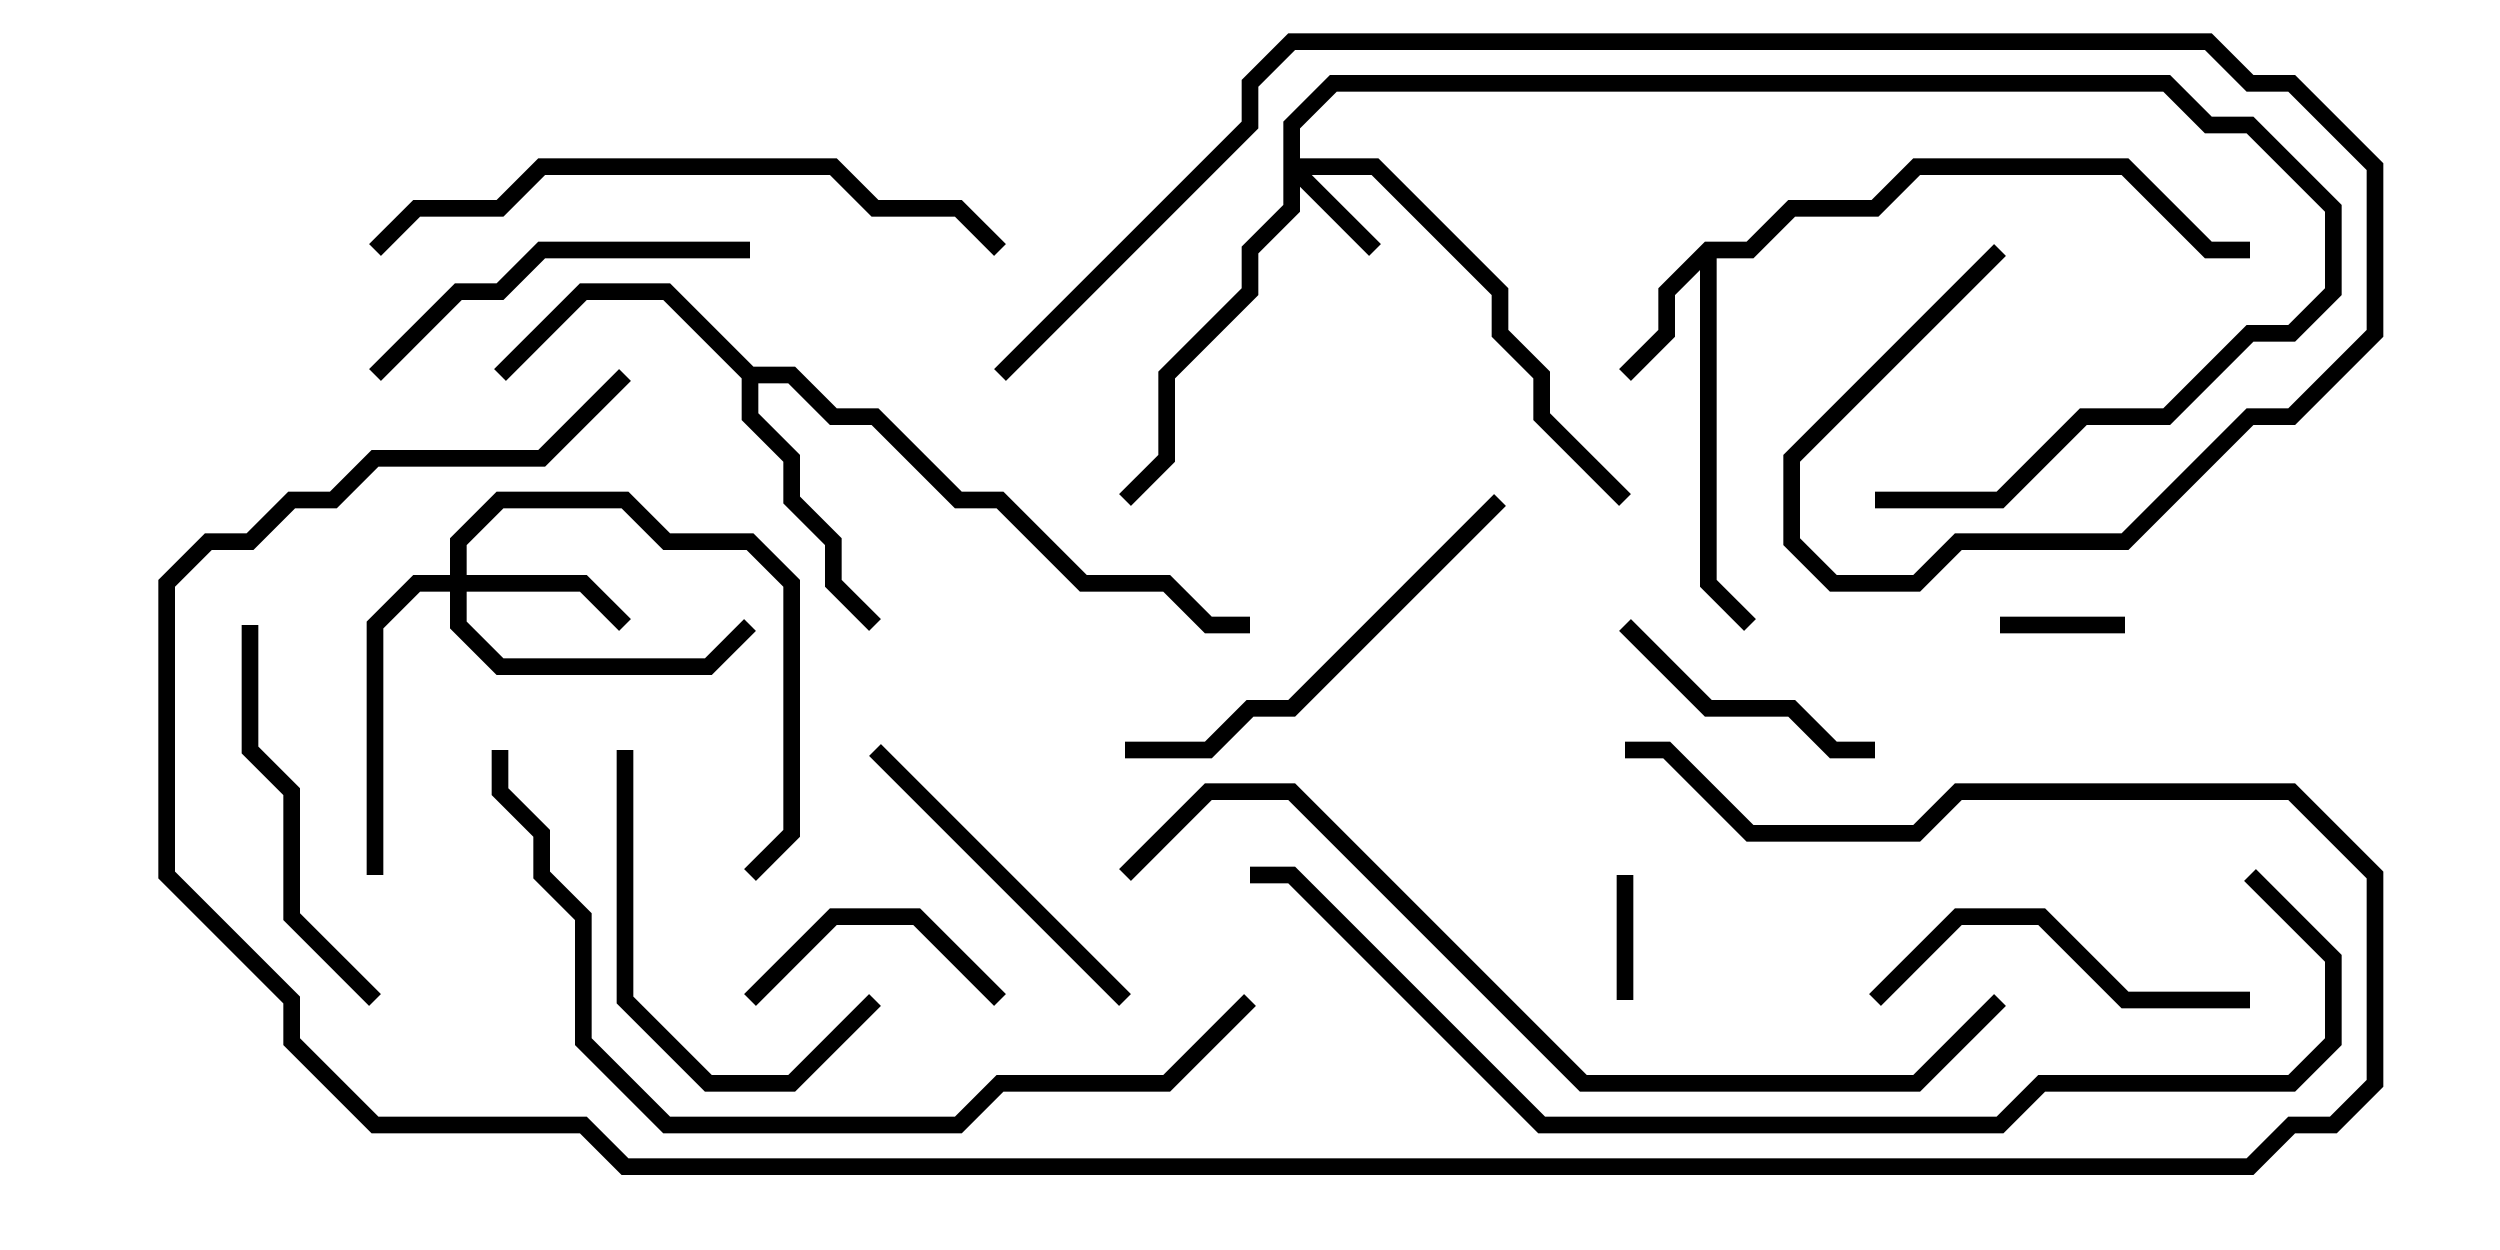 <svg version="1.1" width="30" height="15" xmlns="http://www.w3.org/2000/svg"><path d="M20.459,2.9L20.959,2.9L21.459,2.4L22.459,2.4L22.959,1.9L25.541,1.9L26.541,2.9L27,2.9L27,3.1L26.459,3.1L25.459,2.1L23.041,2.1L22.541,2.6L21.541,2.6L21.041,3.1L20.6,3.1L20.6,6.959L21.071,7.429L20.929,7.571L20.4,7.041L20.4,3.241L20.1,3.541L20.1,4.041L19.571,4.571L19.429,4.429L19.9,3.959L19.9,3.459z" stroke="none"/><path d="M9.041,4.4L9.541,4.4L10.041,4.9L10.541,4.9L11.541,5.9L12.041,5.9L13.041,6.9L14.041,6.9L14.541,7.4L15,7.4L15,7.6L14.459,7.6L13.959,7.1L12.959,7.1L11.959,6.1L11.459,6.1L10.459,5.1L9.959,5.1L9.459,4.6L9.1,4.6L9.1,4.959L9.6,5.459L9.6,5.959L10.1,6.459L10.1,6.959L10.571,7.429L10.429,7.571L9.9,7.041L9.9,6.541L9.4,6.041L9.4,5.541L8.9,5.041L8.9,4.541L7.959,3.6L7.041,3.6L6.071,4.571L5.929,4.429L6.959,3.4L8.041,3.4z" stroke="none"/><path d="M15.4,1.459L15.959,0.9L26.041,0.9L26.541,1.4L27.041,1.4L28.1,2.459L28.1,3.541L27.541,4.1L27.041,4.1L26.041,5.1L25.041,5.1L24.041,6.1L22.5,6.1L22.5,5.9L23.959,5.9L24.959,4.9L25.959,4.9L26.959,3.9L27.459,3.9L27.9,3.459L27.9,2.541L26.959,1.6L26.459,1.6L25.959,1.1L16.041,1.1L15.6,1.541L15.6,1.9L16.541,1.9L18.1,3.459L18.1,3.959L18.6,4.459L18.6,4.959L19.571,5.929L19.429,6.071L18.4,5.041L18.4,4.541L17.9,4.041L17.9,3.541L16.459,2.1L15.741,2.1L16.571,2.929L16.429,3.071L15.6,2.241L15.6,2.541L15.1,3.041L15.1,3.541L14.1,4.541L14.1,5.541L13.571,6.071L13.429,5.929L13.9,5.459L13.9,4.459L14.9,3.459L14.9,2.959L15.4,2.459z" stroke="none"/><path d="M5.4,6.9L5.4,6.459L5.959,5.9L7.541,5.9L8.041,6.4L9.041,6.4L9.6,6.959L9.6,10.041L9.071,10.571L8.929,10.429L9.4,9.959L9.4,7.041L8.959,6.6L7.959,6.6L7.459,6.1L6.041,6.1L5.6,6.541L5.6,6.9L7.041,6.9L7.571,7.429L7.429,7.571L6.959,7.1L5.6,7.1L5.6,7.459L6.041,7.9L8.459,7.9L8.929,7.429L9.071,7.571L8.541,8.1L5.959,8.1L5.4,7.541L5.4,7.1L5.041,7.1L4.6,7.541L4.6,10.5L4.4,10.5L4.4,7.459L4.959,6.9z" stroke="none"/><path d="M24,7.6L24,7.4L25.5,7.4L25.5,7.6z" stroke="none"/><path d="M19.6,12L19.4,12L19.4,10.5L19.6,10.5z" stroke="none"/><path d="M12.071,11.929L11.929,12.071L10.959,11.1L10.041,11.1L9.071,12.071L8.929,11.929L9.959,10.9L11.041,10.9z" stroke="none"/><path d="M19.429,7.571L19.571,7.429L20.541,8.4L21.541,8.4L22.041,8.9L22.5,8.9L22.5,9.1L21.959,9.1L21.459,8.6L20.459,8.6z" stroke="none"/><path d="M10.429,9.071L10.571,8.929L13.571,11.929L13.429,12.071z" stroke="none"/><path d="M7.4,9L7.6,9L7.6,11.959L8.541,12.9L9.459,12.9L10.429,11.929L10.571,12.071L9.541,13.1L8.459,13.1L7.4,12.041z" stroke="none"/><path d="M27,11.9L27,12.1L25.459,12.1L24.459,11.1L23.541,11.1L22.571,12.071L22.429,11.929L23.459,10.9L24.541,10.9L25.541,11.9z" stroke="none"/><path d="M9,2.9L9,3.1L6.541,3.1L6.041,3.6L5.541,3.6L4.571,4.571L4.429,4.429L5.459,3.4L5.959,3.4L6.459,2.9z" stroke="none"/><path d="M4.571,11.929L4.429,12.071L3.4,11.041L3.4,9.541L2.9,9.041L2.9,7.5L3.1,7.5L3.1,8.959L3.6,9.459L3.6,10.959z" stroke="none"/><path d="M17.929,5.929L18.071,6.071L15.541,8.6L15.041,8.6L14.541,9.1L13.5,9.1L13.5,8.9L14.459,8.9L14.959,8.4L15.459,8.4z" stroke="none"/><path d="M12.071,2.929L11.929,3.071L11.459,2.6L10.459,2.6L9.959,2.1L6.541,2.1L6.041,2.6L5.041,2.6L4.571,3.071L4.429,2.929L4.959,2.4L5.959,2.4L6.459,1.9L10.041,1.9L10.541,2.4L11.541,2.4z" stroke="none"/><path d="M14.929,11.929L15.071,12.071L14.041,13.1L12.041,13.1L11.541,13.6L7.959,13.6L6.9,12.541L6.9,11.041L6.4,10.541L6.4,10.041L5.9,9.541L5.9,9L6.1,9L6.1,9.459L6.6,9.959L6.6,10.459L7.1,10.959L7.1,12.459L8.041,13.4L11.459,13.4L11.959,12.9L13.959,12.9z" stroke="none"/><path d="M23.929,11.929L24.071,12.071L23.041,13.1L18.959,13.1L15.459,9.6L14.541,9.6L13.571,10.571L13.429,10.429L14.459,9.4L15.541,9.4L19.041,12.9L22.959,12.9z" stroke="none"/><path d="M26.929,10.571L27.071,10.429L28.1,11.459L28.1,12.541L27.541,13.1L24.541,13.1L24.041,13.6L18.459,13.6L15.459,10.6L15,10.6L15,10.4L15.541,10.4L18.541,13.4L23.959,13.4L24.459,12.9L27.459,12.9L27.9,12.459L27.9,11.541z" stroke="none"/><path d="M12.071,4.571L11.929,4.429L14.9,1.459L14.9,0.959L15.459,0.4L26.541,0.4L27.041,0.9L27.541,0.9L28.6,1.959L28.6,4.041L27.541,5.1L27.041,5.1L25.541,6.6L23.541,6.6L23.041,7.1L21.959,7.1L21.4,6.541L21.4,5.459L23.929,2.929L24.071,3.071L21.6,5.541L21.6,6.459L22.041,6.9L22.959,6.9L23.459,6.4L25.459,6.4L26.959,4.9L27.459,4.9L28.4,3.959L28.4,2.041L27.459,1.1L26.959,1.1L26.459,0.6L15.541,0.6L15.1,1.041L15.1,1.541z" stroke="none"/><path d="M7.429,4.429L7.571,4.571L6.541,5.6L4.541,5.6L4.041,6.1L3.541,6.1L3.041,6.6L2.541,6.6L2.1,7.041L2.1,10.459L3.6,11.959L3.6,12.459L4.541,13.4L7.041,13.4L7.541,13.9L26.959,13.9L27.459,13.4L27.959,13.4L28.4,12.959L28.4,10.541L27.459,9.6L23.541,9.6L23.041,10.1L20.959,10.1L19.959,9.1L19.5,9.1L19.5,8.9L20.041,8.9L21.041,9.9L22.959,9.9L23.459,9.4L27.541,9.4L28.6,10.459L28.6,13.041L28.041,13.6L27.541,13.6L27.041,14.1L7.459,14.1L6.959,13.6L4.459,13.6L3.4,12.541L3.4,12.041L1.9,10.541L1.9,6.959L2.459,6.4L2.959,6.4L3.459,5.9L3.959,5.9L4.459,5.4L6.459,5.4z" stroke="none"/></svg>